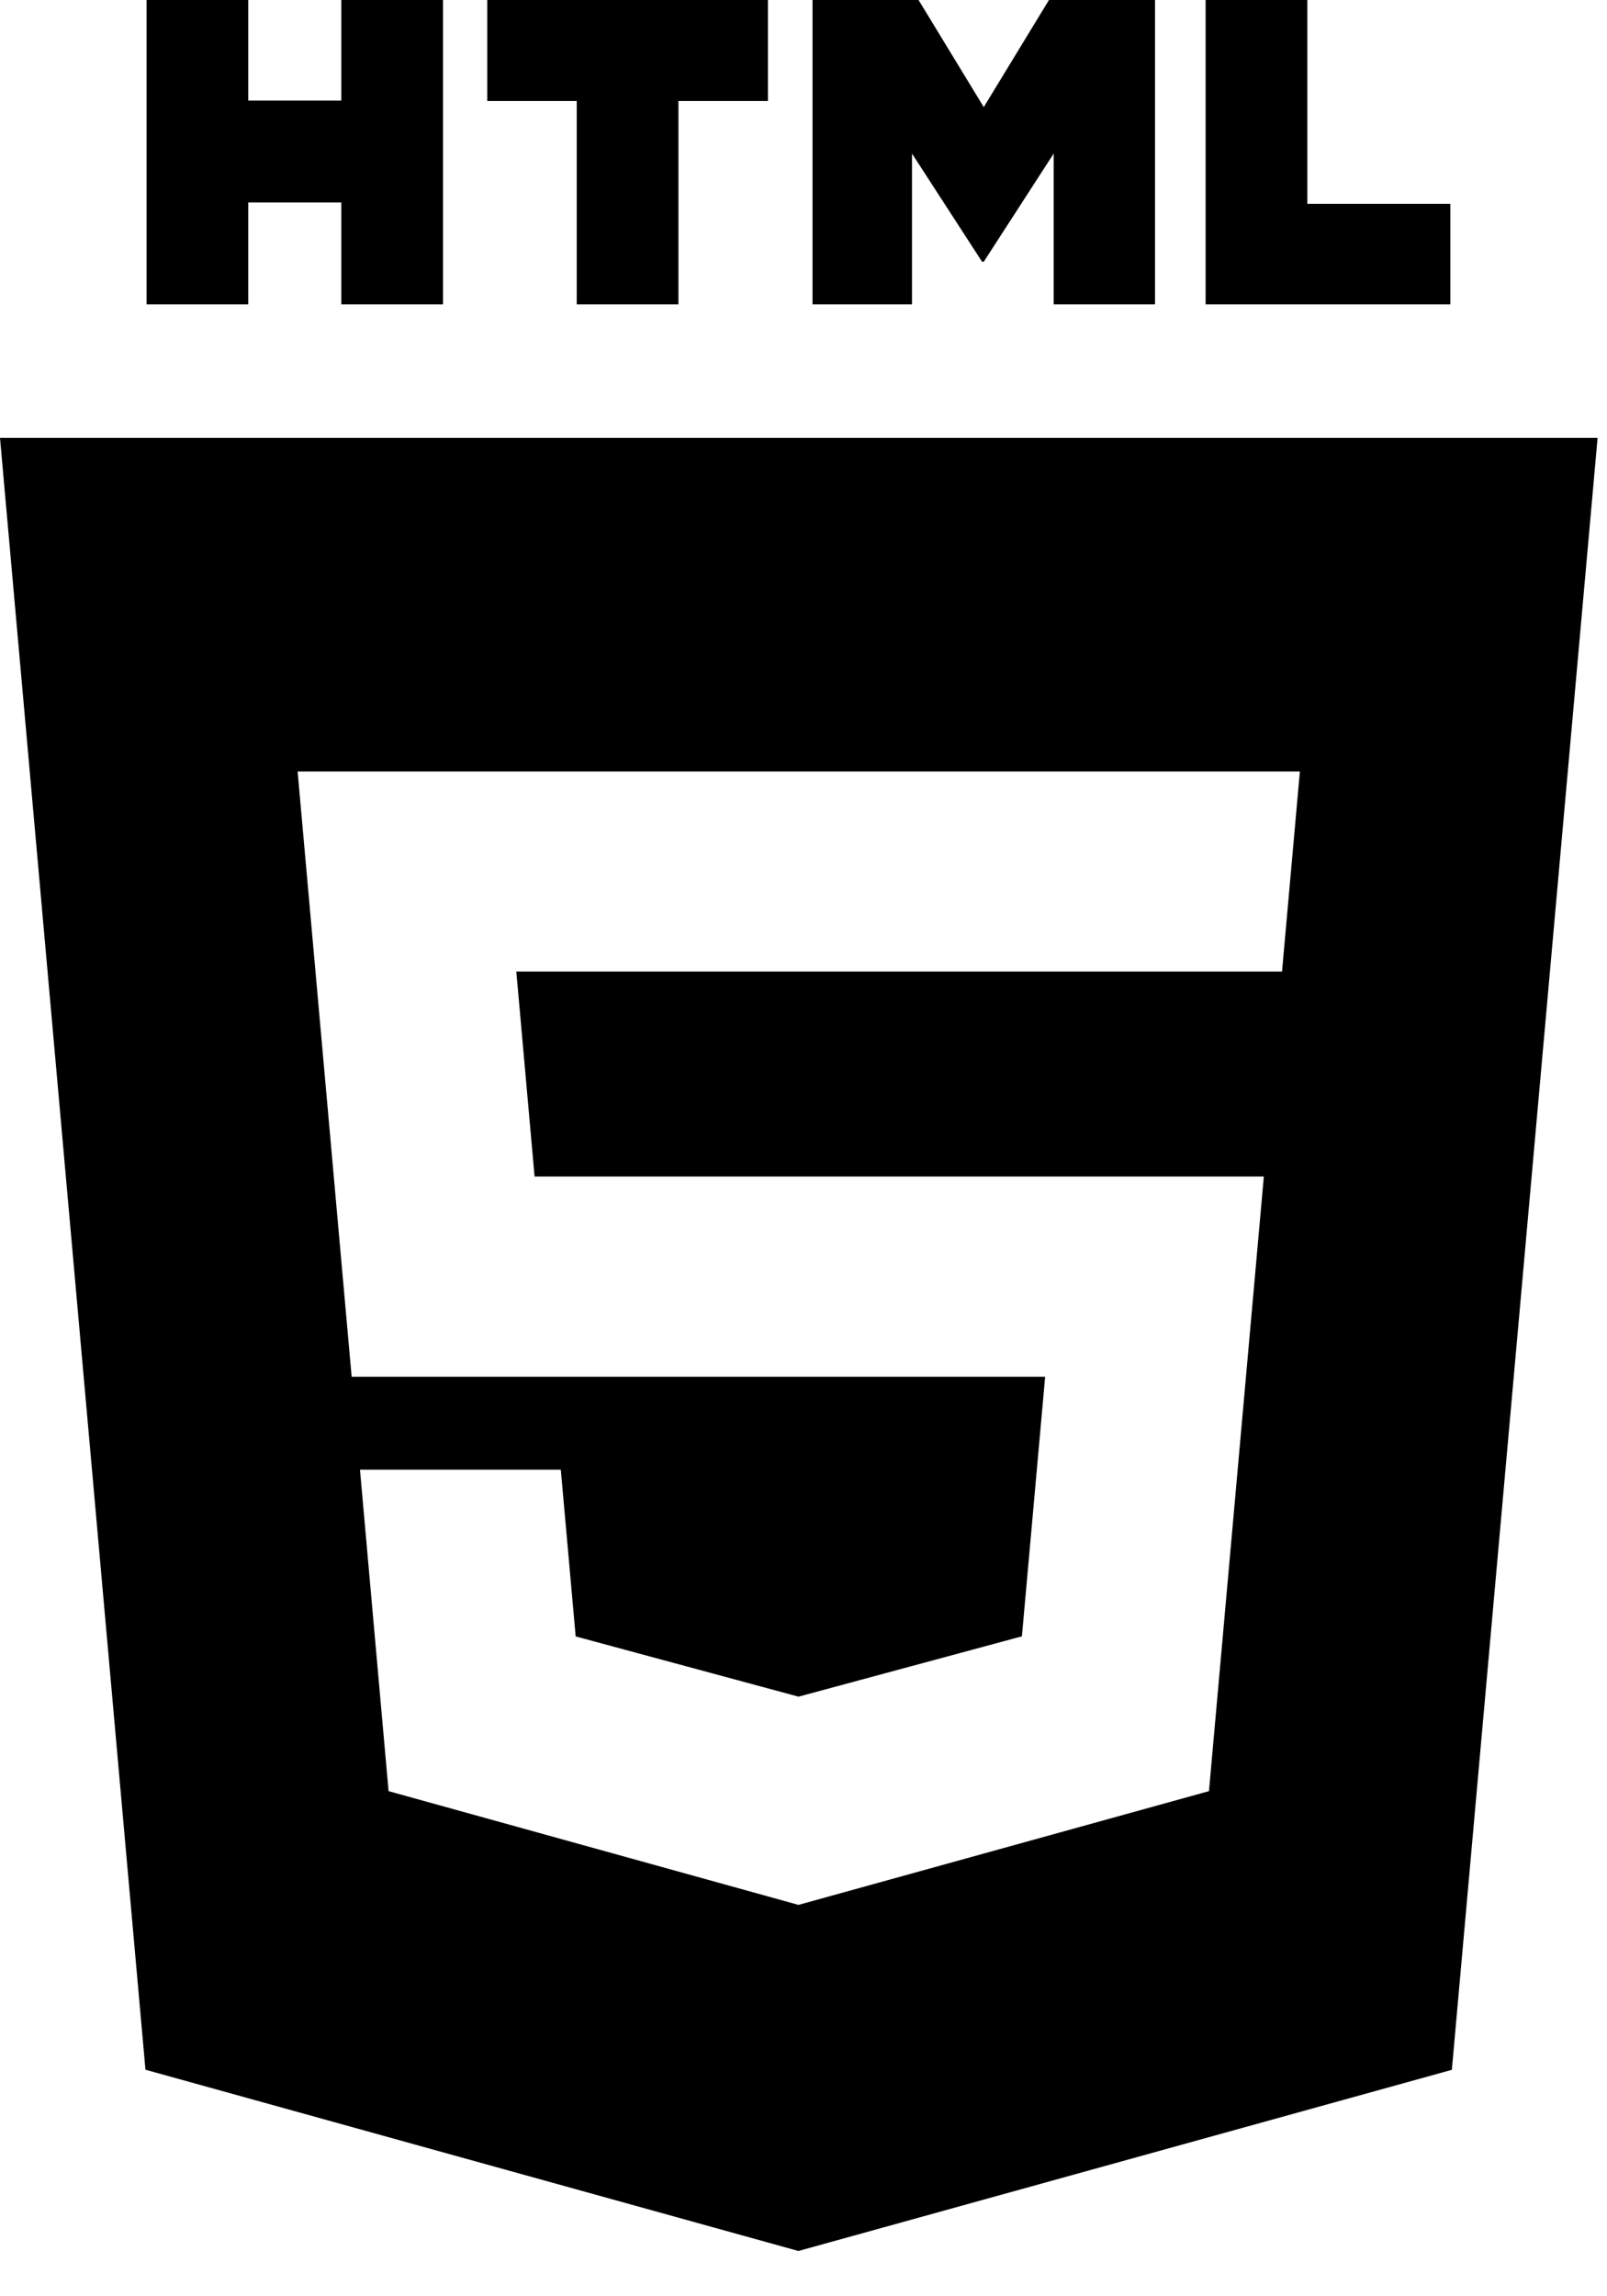 <svg width="35" height="50" viewBox="0 0 35 50" fill="none" xmlns="http://www.w3.org/2000/svg">
<path d="M5.407 4.408H7.433V6.627H9.649V0H7.433V2.19H5.407V0H3.192V6.627H5.407V4.408Z" fill="black"/>
<path d="M12.561 6.627H14.776V2.199H16.725V0H10.612V2.199H12.561V6.627Z" fill="black"/>
<path d="M19.863 3.344L21.389 5.699H21.426L22.949 3.344V6.627H25.156V0H22.846L21.426 2.332L20.006 0H17.697V6.627H19.863V3.344Z" fill="black"/>
<path d="M31.588 4.438H28.473V0H26.258V6.627H31.588V4.438Z" fill="black"/>
<path d="M0 9.535L3.168 45.067L17.389 49.014L31.621 45.069L34.795 9.535H0ZM27.922 21.155H11.245L11.643 25.618H27.526L26.331 39.001L17.397 41.476L17.391 41.478L8.463 39.001L7.84 32.001H12.214L12.538 35.632L17.392 36.944L17.398 36.942L22.257 35.63L22.763 29.978H7.659L6.482 16.799H28.311L27.922 21.155Z" fill="black"/>
</svg>
